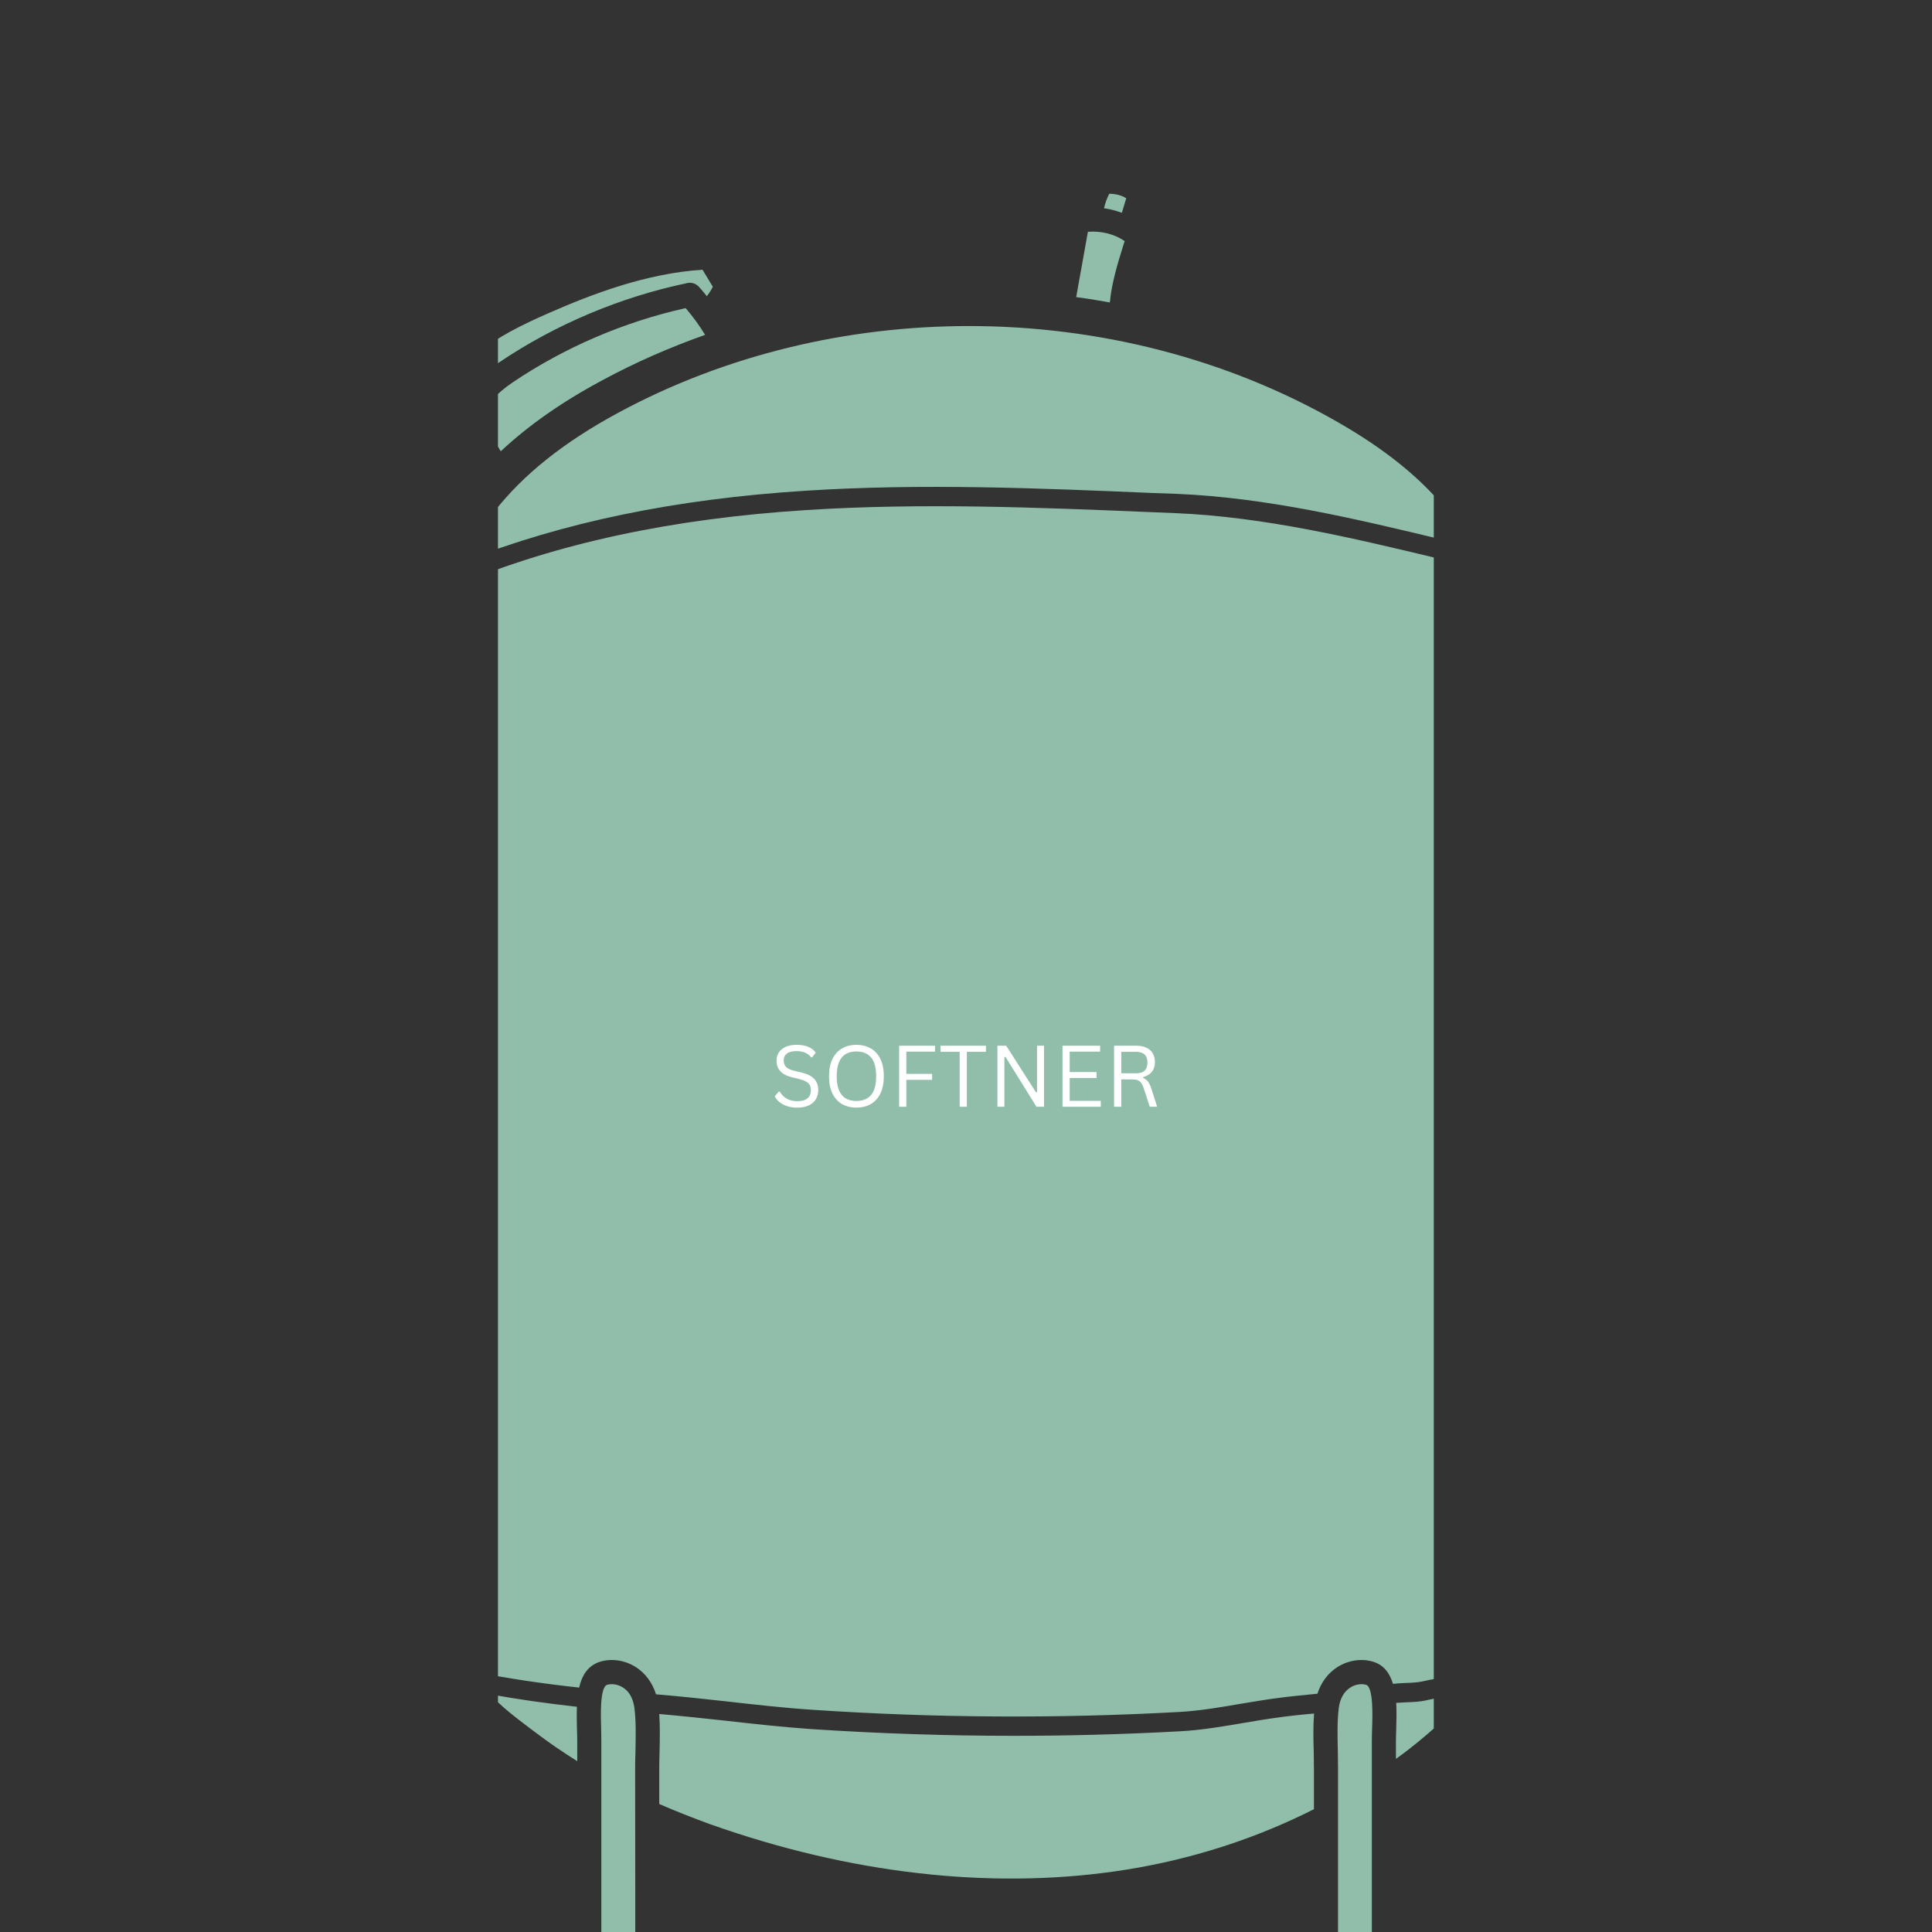 <svg xmlns="http://www.w3.org/2000/svg" xmlns:xlink="http://www.w3.org/1999/xlink" width="1024" zoomAndPan="magnify" viewBox="0 0 768 768" height="1024" preserveAspectRatio="xMidYMid meet" version="1.0"><rect x="0" y="0" width="768" height="768" fill="#333333" stroke="none"/><defs><g/><clipPath id="58d6acd94d"><path d="M 197.953 77 L 569.953 77 L 569.953 768 L 197.953 768 Z M 197.953 77 " clip-rule="nonzero"/></clipPath></defs><g clip-path="url(#58d6acd94d)"><path fill="#90beab" d="M 229.457 700.094 L 229.457 692.133 C 229.457 690.691 229.406 689.07 229.352 687.395 C 229.273 684.512 229.223 681.449 229.328 678.465 C 217.281 677.129 205.812 675.504 194.84 673.516 C 199.266 678.41 205.184 682.863 210.316 686.766 L 213.195 688.91 C 218.328 692.84 223.801 696.531 229.457 700.094 Z M 252.605 696.164 C 252.711 690.301 252.867 684.223 252.188 678.934 C 251.691 675.242 250.172 672.414 247.684 670.844 C 245.273 669.297 242.785 669.297 241.348 669.742 C 238.414 670.66 238.809 682.156 238.965 687.051 C 238.988 688.859 239.043 690.586 239.043 692.133 L 239.043 814.926 C 239.043 817.176 238.859 819.848 238.625 822.727 C 238.125 828.777 237.523 837.078 239.672 840.379 C 239.672 840.379 239.723 840.324 239.828 840.324 C 240.012 840.324 240.43 840.379 240.719 840.379 C 241.348 840.43 242.027 840.484 242.656 840.613 C 248.391 841.582 250.566 841.242 251.324 840.77 C 252.66 839.043 252.555 831.211 252.527 828.254 L 252.527 825.844 C 252.527 801.488 252.527 777.082 252.527 752.676 L 252.477 703.34 C 252.477 701.035 252.527 698.602 252.605 696.164 Z M 280.285 133.117 C 278.164 129.609 275.625 126.074 272.562 122.484 C 248.156 127.906 224.457 138.066 203.77 152.023 C 197.719 156.082 193.266 160.93 191.016 165.824 L 199.055 179.391 C 210 169.176 223.172 159.883 239.199 151.293 C 252.371 144.145 266.145 138.121 280.285 133.117 Z M 274.762 853.656 C 274.762 853.367 274.762 853 274.812 852.605 C 274.422 852.555 274.105 852.504 273.766 852.477 C 273.32 852.422 272.953 852.371 272.562 852.371 C 271.121 852.266 269.629 852.32 268.137 852.32 C 267.297 852.371 266.434 852.371 265.57 852.371 L 226.969 852.371 C 225.426 852.371 223.906 852.422 222.359 852.371 C 222.02 853.574 222.02 855.906 222.02 856.875 C 222.02 857.738 222.02 858.367 221.969 858.945 C 221.969 859.809 221.914 861.145 222.02 861.852 C 223.906 862.191 225.949 862.113 228.07 862.062 C 229.117 862.008 230.141 861.957 231.133 861.957 L 265.598 861.957 C 266.434 861.957 267.48 862.062 268.633 862.113 C 270.125 862.242 273.27 862.48 274.867 862.141 C 274.812 861.617 274.762 861.09 274.762 860.699 Z M 283.352 114 L 279.266 107.219 C 256.746 108.66 235.008 117.066 218.484 124.293 C 207.066 129.293 197.824 133.93 189.812 140.426 C 182.27 146.551 175.852 156.504 173.262 166.246 C 174.465 168.602 175.984 170.906 177.688 173.055 C 179.441 172.426 181.039 171.43 182.504 170.328 L 181.562 168.707 C 180.828 167.5 180.645 166.062 181.117 164.727 C 184.391 155.09 192.352 148.125 198.398 144.062 C 220.867 128.902 246.766 118.035 273.27 112.508 C 274.973 112.168 276.672 112.746 277.824 114 C 278.926 115.23 280 116.488 280.992 117.746 C 281.805 116.672 282.59 115.492 283.352 114 Z M 446.496 97.633 C 446.707 97.008 446.891 96.402 447.074 95.828 C 442.961 93.027 437.777 91.742 432.461 92.137 L 427.797 118.113 C 432.328 118.688 436.727 119.422 441.18 120.234 C 441.914 112.508 444.219 104.941 446.496 97.633 Z M 446.707 82.105 C 447.047 81.004 447.359 79.906 447.699 78.805 C 445.84 77.652 443.484 77.023 440.945 77.023 C 440 78.832 439.32 80.797 438.848 82.785 C 441.285 83.125 443.668 83.73 445.945 84.594 C 446.234 83.781 446.469 82.918 446.707 82.105 Z M 522.309 719.184 L 522.309 703.34 C 522.309 701.09 522.254 698.73 522.23 696.402 C 522.07 691.32 521.969 686.137 522.359 681.16 C 517.465 681.578 512.488 682.102 507.695 682.785 C 503.32 683.359 498.977 684.121 494.602 684.852 C 486.406 686.242 477.867 687.734 469.277 688.203 C 447.281 689.41 425.129 690.012 402.973 690.012 C 376.078 690.012 349.184 689.094 322.527 687.34 C 310.82 686.527 299.117 685.219 287.801 683.938 C 279.371 683.02 270.703 682.102 262.062 681.344 C 262.402 686.293 262.297 691.398 262.191 696.402 C 262.113 698.73 262.062 701.09 262.062 703.34 L 262.062 717.117 C 268.426 719.891 275.102 722.535 282.066 725.078 C 285.734 726.359 289.48 727.668 293.223 728.848 C 348.031 746.602 403.129 751.238 452.598 742.387 C 477.188 737.961 500.598 730.156 522.309 719.184 Z M 544.934 840.246 C 546.871 837.078 546.242 828.777 545.77 822.727 C 545.508 819.848 545.324 817.176 545.324 814.926 L 545.324 692.133 C 545.324 690.586 545.379 688.859 545.43 687.051 C 545.613 682.156 545.953 670.66 543.074 669.742 C 541.633 669.297 539.094 669.297 536.738 670.844 C 534.25 672.414 532.68 675.242 532.18 678.934 C 531.527 684.223 531.656 690.301 531.812 696.164 C 531.867 698.602 531.891 701.035 531.891 703.34 L 531.891 752.676 C 531.867 777.082 531.867 801.488 531.867 825.844 L 531.867 828.254 C 531.812 831.211 531.707 839.043 533.098 840.77 C 533.883 841.242 535.977 841.582 541.738 840.613 C 542.367 840.484 543.023 840.43 543.703 840.379 C 544.121 840.379 544.75 840.324 544.934 840.246 Z M 562.348 861.852 C 562.504 861.195 562.453 859.809 562.398 858.945 C 562.398 858.367 562.348 857.738 562.348 857.164 C 562.348 855.961 562.348 853.574 562.059 852.371 C 560.488 852.422 558.941 852.371 557.426 852.371 L 518.852 852.371 C 518.012 852.371 517.098 852.371 516.23 852.32 C 514.738 852.32 513.301 852.266 511.809 852.371 C 511.441 852.371 511.047 852.422 510.656 852.477 C 510.289 852.504 509.949 852.555 509.605 852.605 C 509.605 853 509.605 853.367 509.605 853.656 L 509.605 860.699 C 509.605 861.09 509.605 861.617 509.555 862.141 C 511.152 862.48 514.32 862.242 515.734 862.113 C 516.938 862.062 517.961 861.957 518.773 861.957 L 553.234 861.957 C 554.258 861.957 555.305 862.008 556.297 862.062 C 558.523 862.113 560.621 862.191 562.348 861.852 Z M 573.66 214.586 C 578.453 215.738 582.879 217.547 587.148 219.613 C 582.645 211.078 576.305 203.641 569.914 196.855 C 560.199 186.434 547.734 176.953 531.762 167.789 C 487.504 142.387 436.336 129.609 385.246 129.609 C 336.852 129.609 288.535 141.027 246.008 163.941 C 224.195 175.699 207.934 188.66 196.332 203.562 C 191.434 209.848 187.559 216.367 184.68 223.02 C 223.906 207.621 268.344 198.375 320.168 195.078 C 366.285 192.09 413.188 194.055 458.594 195.992 L 467.656 196.309 C 503.766 197.801 539.277 206.336 573.66 214.586 Z M 584.922 672.859 C 582.59 673.277 580.234 673.672 577.875 674.012 C 574.184 674.535 570.754 675.008 567.324 675.816 C 564.469 676.5 561.668 676.605 559.047 676.684 C 557.66 676.734 556.297 676.84 555.016 676.918 C 555.199 680.426 555.121 684.016 555.016 687.395 C 554.965 689.07 554.91 690.691 554.91 692.133 L 554.91 699.176 C 556.559 697.973 558.184 696.82 559.754 695.59 C 564.941 691.559 569.969 687.234 574.684 682.836 L 577.012 680.609 C 579.84 677.992 582.539 675.453 584.922 672.859 Z M 594.32 247.66 C 594.766 244.309 595.133 241.086 594.766 238.363 C 594.48 236.164 593.379 233.57 592.121 230.875 C 585.418 227.207 578.977 223.75 571.879 222.051 C 537.891 213.906 502.695 205.473 467.316 203.98 L 458.254 203.613 C 413.082 201.727 366.336 199.816 320.641 202.75 C 267.012 206.152 221.496 215.973 181.613 232.578 C 180.305 238.809 180.594 246.09 180.934 253.238 C 181.117 256.723 181.273 260.125 181.273 263.398 L 181.273 626.77 C 181.273 638.867 184.391 649.16 188.031 661.051 L 188.895 663.879 C 188.945 664.191 189.129 664.426 189.234 664.715 C 202.172 667.254 215.734 669.273 230.219 670.844 C 231.316 666 233.676 662.121 238.465 660.578 C 243.129 659.137 248.445 659.949 252.816 662.727 C 256.586 665.188 259.336 668.93 260.777 673.516 C 270.125 674.301 279.527 675.293 288.668 676.316 C 299.902 677.598 311.555 678.91 322.996 679.668 C 371.391 682.914 420.465 683.203 468.859 680.531 C 477.004 680.062 485.305 678.648 493.32 677.258 C 497.77 676.551 502.168 675.766 506.648 675.164 C 512.305 674.379 518.09 673.828 523.695 673.277 C 525.137 668.828 527.832 665.133 531.578 662.727 C 535.926 659.949 541.293 659.137 545.902 660.578 C 550.223 661.914 552.477 665.238 553.73 669.352 C 555.434 669.168 557.109 669.062 558.762 669.008 C 561.145 668.93 563.395 668.828 565.594 668.355 C 569.289 667.492 573.086 666.914 576.777 666.391 C 582.016 665.656 587.043 664.949 591.652 663.352 C 592.934 660.5 593.613 657.617 593.613 654.504 C 593.668 647.875 593.613 641.227 593.613 634.602 L 593.613 256.301 C 593.613 253.266 593.98 250.438 594.32 247.66 " fill-opacity="1" fill-rule="nonzero"/></g><g fill="#ffffff" fill-opacity="1"><g transform="translate(306.326, 439.958)"><g><path d="M 10.609 0.344 C 9.078 0.344 7.707 0.141 6.5 -0.266 C 5.289 -0.68 4.281 -1.227 3.469 -1.906 C 2.664 -2.582 2.062 -3.328 1.656 -4.141 L 3.219 -6.031 L 3.641 -6.031 C 5.141 -3.488 7.461 -2.219 10.609 -2.219 C 12.43 -2.219 13.785 -2.598 14.672 -3.359 C 15.566 -4.129 16.016 -5.195 16.016 -6.562 C 16.016 -7.352 15.867 -8.023 15.578 -8.578 C 15.285 -9.129 14.801 -9.602 14.125 -10 C 13.445 -10.395 12.531 -10.738 11.375 -11.031 L 8.531 -11.719 C 6.414 -12.227 4.859 -13.039 3.859 -14.156 C 2.859 -15.27 2.359 -16.676 2.359 -18.375 C 2.359 -19.582 2.664 -20.66 3.281 -21.609 C 3.906 -22.555 4.812 -23.297 6 -23.828 C 7.195 -24.359 8.629 -24.625 10.297 -24.625 C 12.117 -24.625 13.656 -24.363 14.906 -23.844 C 16.164 -23.332 17.176 -22.562 17.938 -21.531 L 16.531 -19.656 L 16.125 -19.656 C 15.426 -20.508 14.598 -21.133 13.641 -21.531 C 12.691 -21.926 11.578 -22.125 10.297 -22.125 C 8.609 -22.125 7.336 -21.797 6.484 -21.141 C 5.629 -20.492 5.203 -19.594 5.203 -18.438 C 5.203 -17.344 5.516 -16.473 6.141 -15.828 C 6.773 -15.18 7.836 -14.68 9.328 -14.328 L 12.234 -13.625 C 14.586 -13.07 16.289 -12.223 17.344 -11.078 C 18.406 -9.93 18.938 -8.469 18.938 -6.688 C 18.938 -5.312 18.629 -4.098 18.016 -3.047 C 17.398 -1.992 16.469 -1.164 15.219 -0.562 C 13.969 0.039 12.43 0.344 10.609 0.344 Z M 10.609 0.344 "/></g></g></g><g fill="#ffffff" fill-opacity="1"><g transform="translate(327.126, 439.958)"><g><path d="M 13.312 0.344 C 11.207 0.344 9.336 -0.109 7.703 -1.016 C 6.066 -1.922 4.773 -3.305 3.828 -5.172 C 2.891 -7.035 2.422 -9.359 2.422 -12.141 C 2.422 -14.91 2.891 -17.227 3.828 -19.094 C 4.773 -20.957 6.066 -22.344 7.703 -23.25 C 9.336 -24.164 11.207 -24.625 13.312 -24.625 C 15.414 -24.625 17.285 -24.164 18.922 -23.25 C 20.566 -22.344 21.859 -20.957 22.797 -19.094 C 23.734 -17.227 24.203 -14.91 24.203 -12.141 C 24.203 -9.359 23.734 -7.035 22.797 -5.172 C 21.859 -3.305 20.566 -1.922 18.922 -1.016 C 17.285 -0.109 15.414 0.344 13.312 0.344 Z M 13.312 -2.297 C 15.832 -2.297 17.77 -3.082 19.125 -4.656 C 20.477 -6.227 21.156 -8.723 21.156 -12.141 C 21.156 -15.547 20.477 -18.035 19.125 -19.609 C 17.77 -21.191 15.832 -21.984 13.312 -21.984 C 8.094 -21.984 5.484 -18.703 5.484 -12.141 C 5.484 -5.578 8.094 -2.297 13.312 -2.297 Z M 13.312 -2.297 "/></g></g></g><g fill="#ffffff" fill-opacity="1"><g transform="translate(353.751, 439.958)"><g><path d="M 17.938 -24.266 L 17.938 -21.922 L 6.531 -21.922 L 6.531 -13.078 L 16.781 -13.078 L 16.781 -10.703 L 6.531 -10.703 L 6.531 0 L 3.672 0 L 3.672 -24.266 Z M 17.938 -24.266 "/></g></g></g><g fill="#ffffff" fill-opacity="1"><g transform="translate(372.99, 439.958)"><g><path d="M 18.938 -24.266 L 18.938 -21.844 L 11.344 -21.844 L 11.344 0 L 8.5 0 L 8.5 -21.844 L 0.891 -21.844 L 0.891 -24.266 Z M 18.938 -24.266 "/></g></g></g><g fill="#ffffff" fill-opacity="1"><g transform="translate(392.81, 439.958)"><g><path d="M 6.453 0 L 3.672 0 L 3.672 -24.266 L 7.172 -24.266 L 19.016 -5.734 L 19.422 -5.797 L 19.422 -24.266 L 22.203 -24.266 L 22.203 0 L 19.203 0 L 6.875 -19.844 L 6.453 -19.766 Z M 6.453 0 "/></g></g></g><g fill="#ffffff" fill-opacity="1"><g transform="translate(418.689, 439.958)"><g><path d="M 6.531 -11.438 L 6.531 -2.359 L 18.891 -2.359 L 18.891 0 L 3.672 0 L 3.672 -24.266 L 18.625 -24.266 L 18.625 -21.922 L 6.531 -21.922 L 6.531 -13.797 L 17.203 -13.797 L 17.203 -11.438 Z M 6.531 -11.438 "/></g></g></g><g fill="#ffffff" fill-opacity="1"><g transform="translate(439.19, 439.958)"><g><path d="M 3.672 0 L 3.672 -24.266 L 12.484 -24.266 C 14.109 -24.266 15.473 -23.992 16.578 -23.453 C 17.691 -22.922 18.523 -22.164 19.078 -21.188 C 19.629 -20.207 19.906 -19.051 19.906 -17.719 C 19.906 -16.207 19.523 -14.961 18.766 -13.984 C 18.016 -13.004 16.844 -12.27 15.25 -11.781 L 15.25 -11.438 C 16.039 -11.125 16.688 -10.633 17.188 -9.969 C 17.688 -9.312 18.145 -8.32 18.562 -7 L 20.797 0 L 17.859 0 L 15.438 -7.422 C 15.156 -8.297 14.82 -8.984 14.438 -9.484 C 14.062 -9.984 13.586 -10.344 13.016 -10.562 C 12.441 -10.781 11.711 -10.891 10.828 -10.891 L 6.531 -10.891 L 6.531 0 Z M 12.422 -13.312 C 13.93 -13.312 15.055 -13.66 15.797 -14.359 C 16.547 -15.066 16.922 -16.141 16.922 -17.578 C 16.922 -19.016 16.547 -20.082 15.797 -20.781 C 15.055 -21.488 13.93 -21.844 12.422 -21.844 L 6.531 -21.844 L 6.531 -13.312 Z M 12.422 -13.312 "/></g></g></g></svg>
